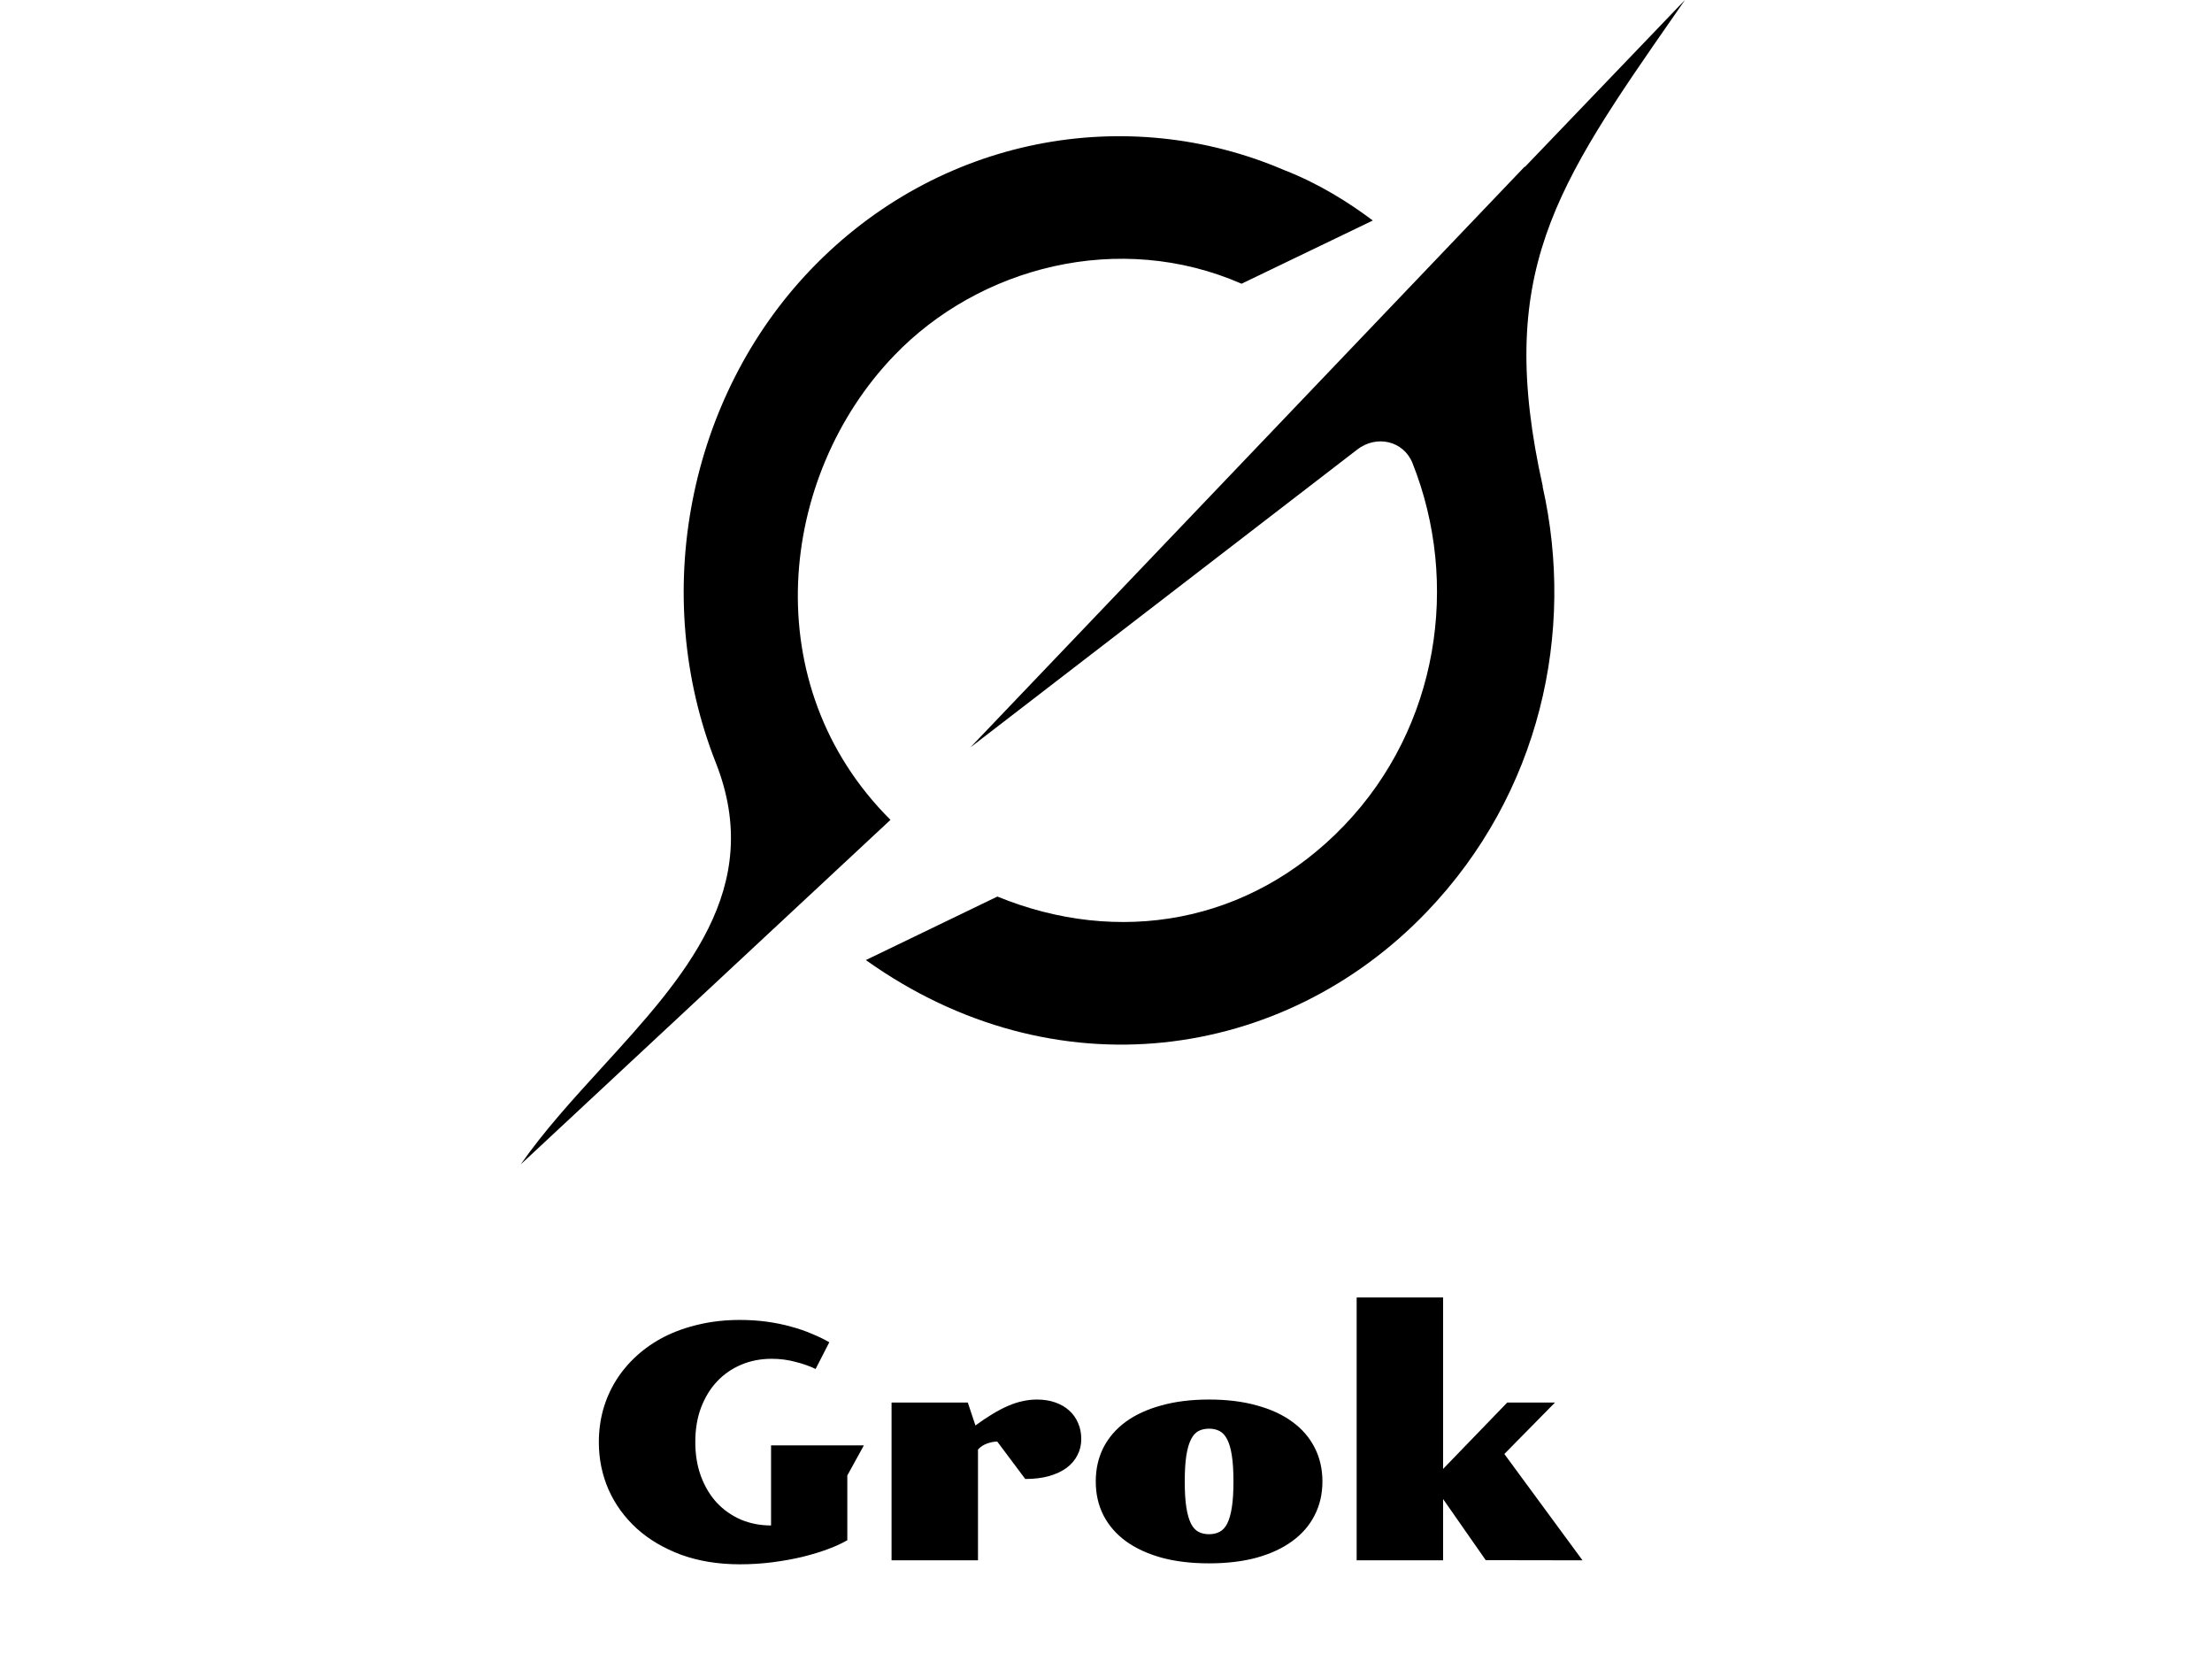 <svg width="95" height="72" viewBox="0 0 95 72" fill="none" xmlns="http://www.w3.org/2000/svg">
<path d="M25.719 61.928C25.719 61.445 25.78 60.98 25.903 60.533C26.031 60.082 26.215 59.663 26.457 59.275C26.699 58.888 26.995 58.535 27.346 58.216C27.697 57.897 28.095 57.623 28.542 57.395C28.993 57.168 29.49 56.992 30.032 56.869C30.575 56.742 31.158 56.678 31.782 56.678C32.183 56.678 32.566 56.703 32.931 56.753C33.3 56.803 33.646 56.874 33.97 56.965C34.293 57.051 34.592 57.154 34.865 57.273C35.143 57.386 35.394 57.507 35.617 57.635L35.029 58.783C34.774 58.66 34.482 58.558 34.154 58.476C33.831 58.389 33.493 58.346 33.143 58.346C32.673 58.346 32.238 58.43 31.837 58.599C31.436 58.767 31.09 59.007 30.798 59.316C30.506 59.626 30.276 60.002 30.107 60.444C29.943 60.882 29.861 61.374 29.861 61.921C29.861 62.463 29.943 62.955 30.107 63.398C30.271 63.835 30.497 64.211 30.784 64.525C31.076 64.835 31.42 65.077 31.816 65.25C32.217 65.419 32.65 65.503 33.115 65.503V62.065H37.101L36.39 63.356V66.118L36.397 66.132C36.173 66.264 35.898 66.392 35.569 66.515C35.241 66.638 34.874 66.749 34.469 66.85C34.068 66.945 33.639 67.023 33.184 67.082C32.728 67.141 32.261 67.171 31.782 67.171C30.848 67.171 30.005 67.034 29.253 66.761C28.506 66.483 27.87 66.107 27.346 65.633C26.822 65.154 26.418 64.598 26.136 63.965C25.858 63.327 25.719 62.648 25.719 61.928ZM38.29 60.226H41.565L41.893 61.21C42.152 61.019 42.396 60.855 42.624 60.718C42.856 60.577 43.08 60.46 43.294 60.369C43.513 60.273 43.722 60.205 43.923 60.164C44.128 60.118 44.331 60.096 44.531 60.096C44.823 60.096 45.085 60.137 45.317 60.219C45.554 60.301 45.755 60.417 45.919 60.567C46.088 60.718 46.215 60.898 46.302 61.107C46.393 61.312 46.438 61.54 46.438 61.791C46.438 62.042 46.384 62.272 46.274 62.481C46.17 62.691 46.015 62.873 45.81 63.028C45.605 63.179 45.352 63.297 45.051 63.384C44.755 63.466 44.415 63.507 44.032 63.507L42.829 61.9C42.697 61.9 42.553 61.928 42.398 61.982C42.243 62.037 42.111 62.124 42.002 62.242V67H38.29V60.226ZM47.06 63.616C47.06 63.078 47.17 62.593 47.389 62.16C47.612 61.727 47.931 61.358 48.346 61.053C48.765 60.747 49.275 60.513 49.877 60.349C50.478 60.18 51.162 60.096 51.928 60.096C52.693 60.096 53.377 60.18 53.978 60.349C54.58 60.513 55.088 60.747 55.503 61.053C55.922 61.358 56.241 61.727 56.46 62.16C56.683 62.593 56.795 63.078 56.795 63.616C56.795 64.149 56.683 64.632 56.46 65.065C56.241 65.498 55.922 65.868 55.503 66.173C55.088 66.478 54.58 66.715 53.978 66.884C53.377 67.048 52.693 67.13 51.928 67.13C51.162 67.13 50.478 67.048 49.877 66.884C49.275 66.715 48.765 66.478 48.346 66.173C47.931 65.868 47.612 65.498 47.389 65.065C47.17 64.632 47.06 64.149 47.06 63.616ZM51.928 65.879C52.096 65.879 52.247 65.845 52.379 65.776C52.511 65.708 52.62 65.59 52.707 65.421C52.794 65.248 52.86 65.015 52.905 64.724C52.951 64.432 52.974 64.063 52.974 63.616C52.974 63.165 52.951 62.794 52.905 62.502C52.86 62.21 52.794 61.98 52.707 61.812C52.62 61.638 52.511 61.518 52.379 61.449C52.247 61.381 52.096 61.347 51.928 61.347C51.755 61.347 51.602 61.381 51.47 61.449C51.342 61.518 51.235 61.638 51.148 61.812C51.062 61.98 50.996 62.21 50.95 62.502C50.905 62.794 50.882 63.165 50.882 63.616C50.882 64.063 50.905 64.432 50.95 64.724C50.996 65.015 51.062 65.248 51.148 65.421C51.235 65.59 51.342 65.708 51.47 65.776C51.602 65.845 51.755 65.879 51.928 65.879ZM58.265 55.714H61.977V63.076L64.731 60.226H66.782L64.608 62.434L67.965 67L63.809 66.993L61.977 64.368V67H58.265V55.714Z" fill="black"/>
<path d="M41.674 32.095L58.297 19.298C59.112 18.671 60.276 18.915 60.665 19.89C62.708 25.029 61.795 31.205 57.729 35.446C53.663 39.686 48.006 40.616 42.835 38.498L37.186 41.225C45.288 47.001 55.127 45.573 61.275 39.156C66.151 34.071 67.662 27.138 66.25 20.886L66.262 20.9C64.214 11.716 66.766 8.045 71.992 0.538C72.116 0.36 72.24 0.182 72.364 0L65.486 7.173V7.15L41.67 32.099" fill="black"/>
<path d="M38.244 35.205C32.428 29.412 33.431 20.446 38.393 15.275C42.062 11.449 48.074 9.887 53.322 12.183L58.958 9.469C57.943 8.703 56.641 7.88 55.148 7.302C48.398 4.405 40.317 5.847 34.83 11.565C29.553 17.069 27.893 25.532 30.743 32.753C32.872 38.151 29.382 41.968 25.866 45.822C24.62 47.188 23.37 48.554 22.363 50L38.239 35.209" fill="black"/>
</svg>
